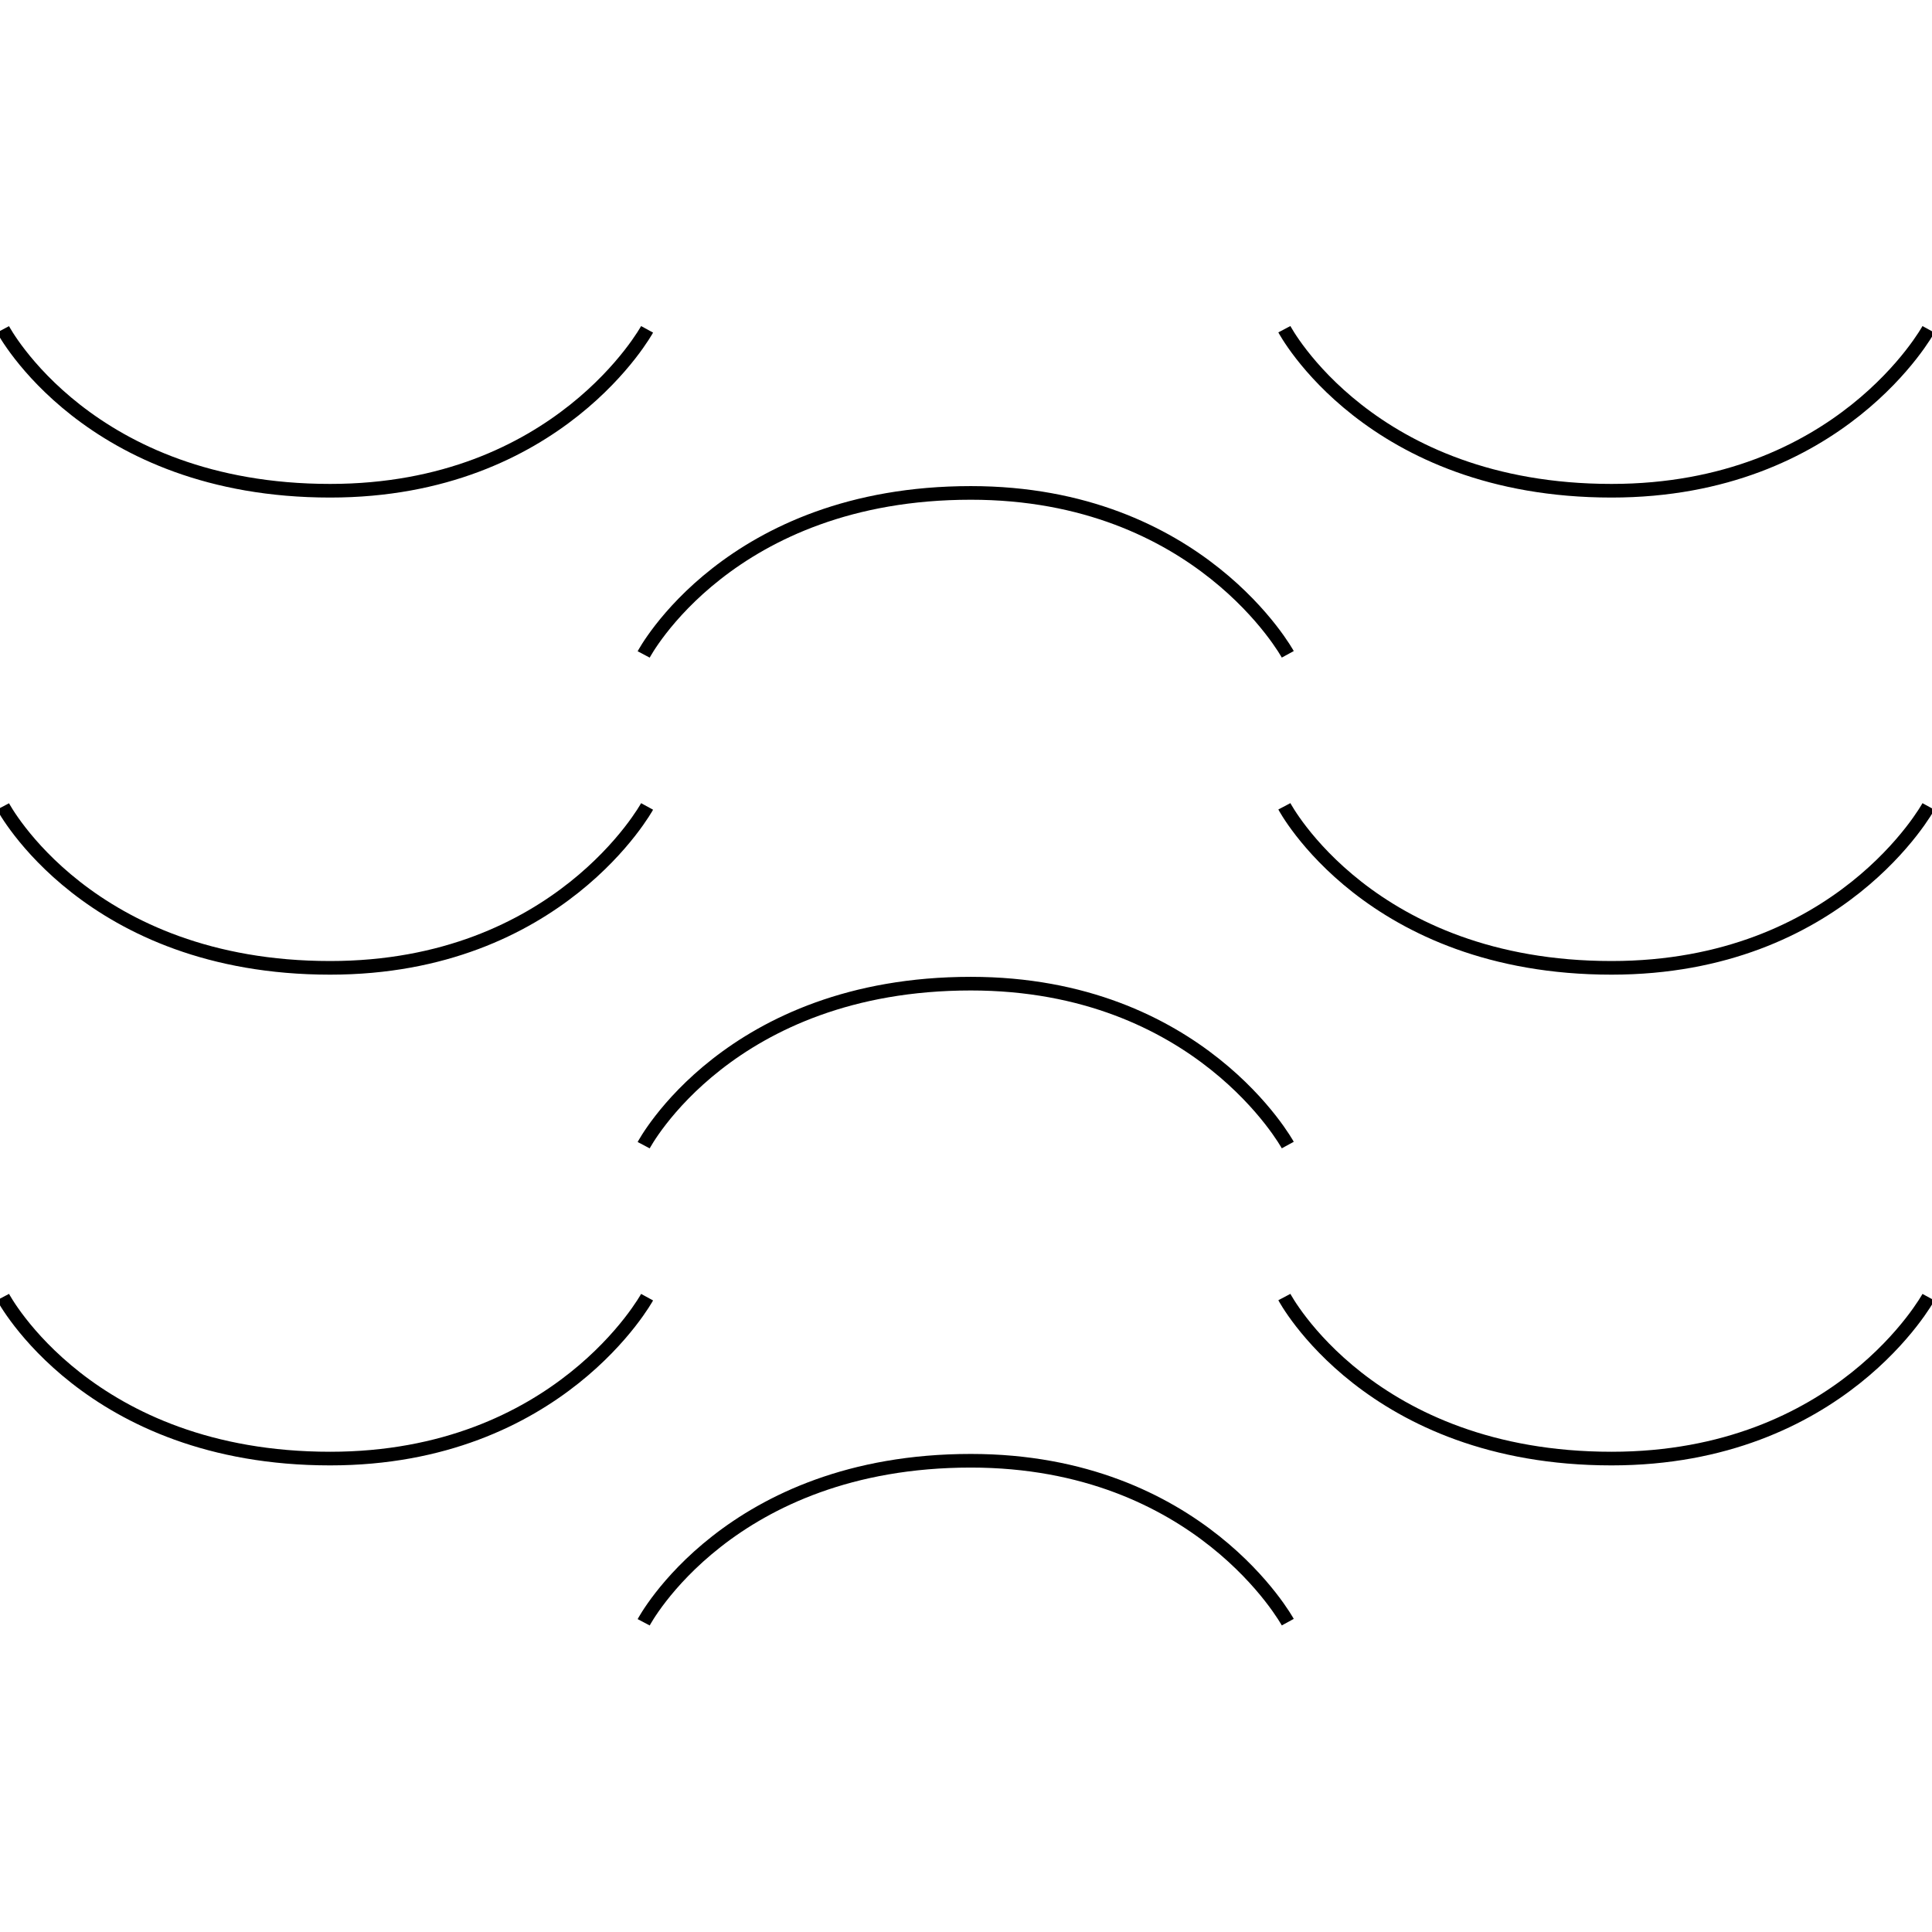 <svg xmlns="http://www.w3.org/2000/svg" viewBox="0 0 141.73 141.73">
	<defs>
		<style>.cls-1{fill:none;stroke:currentColor;stroke-miterlimit:10;}</style>
	</defs>
	<title>Academicons</title>
	<path class="cls-1" d="M94.47,119S88,107.16,71.22,107.16c-17.75,0-24,11.85-24,11.85"/>
	<path class="cls-1" d="M94.47,84S88,72.16,71.22,72.16c-17.75,0-24,11.85-24,11.85"/>
	<path class="cls-1" d="M94.47,48S88,36.16,71.22,36.16c-17.75,0-24,11.85-24,11.85"/>
	<path class="cls-1" d="M47.47,24.16S41,36,24.22,36C6.47,36,.22,24.16.22,24.16"/>
	<path class="cls-1" d="M47.47,59.16S41,71,24.22,71C6.47,71,.22,59.16.22,59.16"/>
	<path class="cls-1" d="M47.47,95.16S41,107,24.22,107c-17.75,0-24-11.85-24-11.85"/>
	<path class="cls-1" d="M141.47,24.16S135,36,118.22,36c-17.75,0-24-11.85-24-11.85"/>
	<path class="cls-1" d="M141.47,59.16S135,71,118.22,71c-17.75,0-24-11.85-24-11.85"/>
	<path class="cls-1" d="M141.47,95.16S135,107,118.22,107c-17.75,0-24-11.85-24-11.85"/>
</svg>